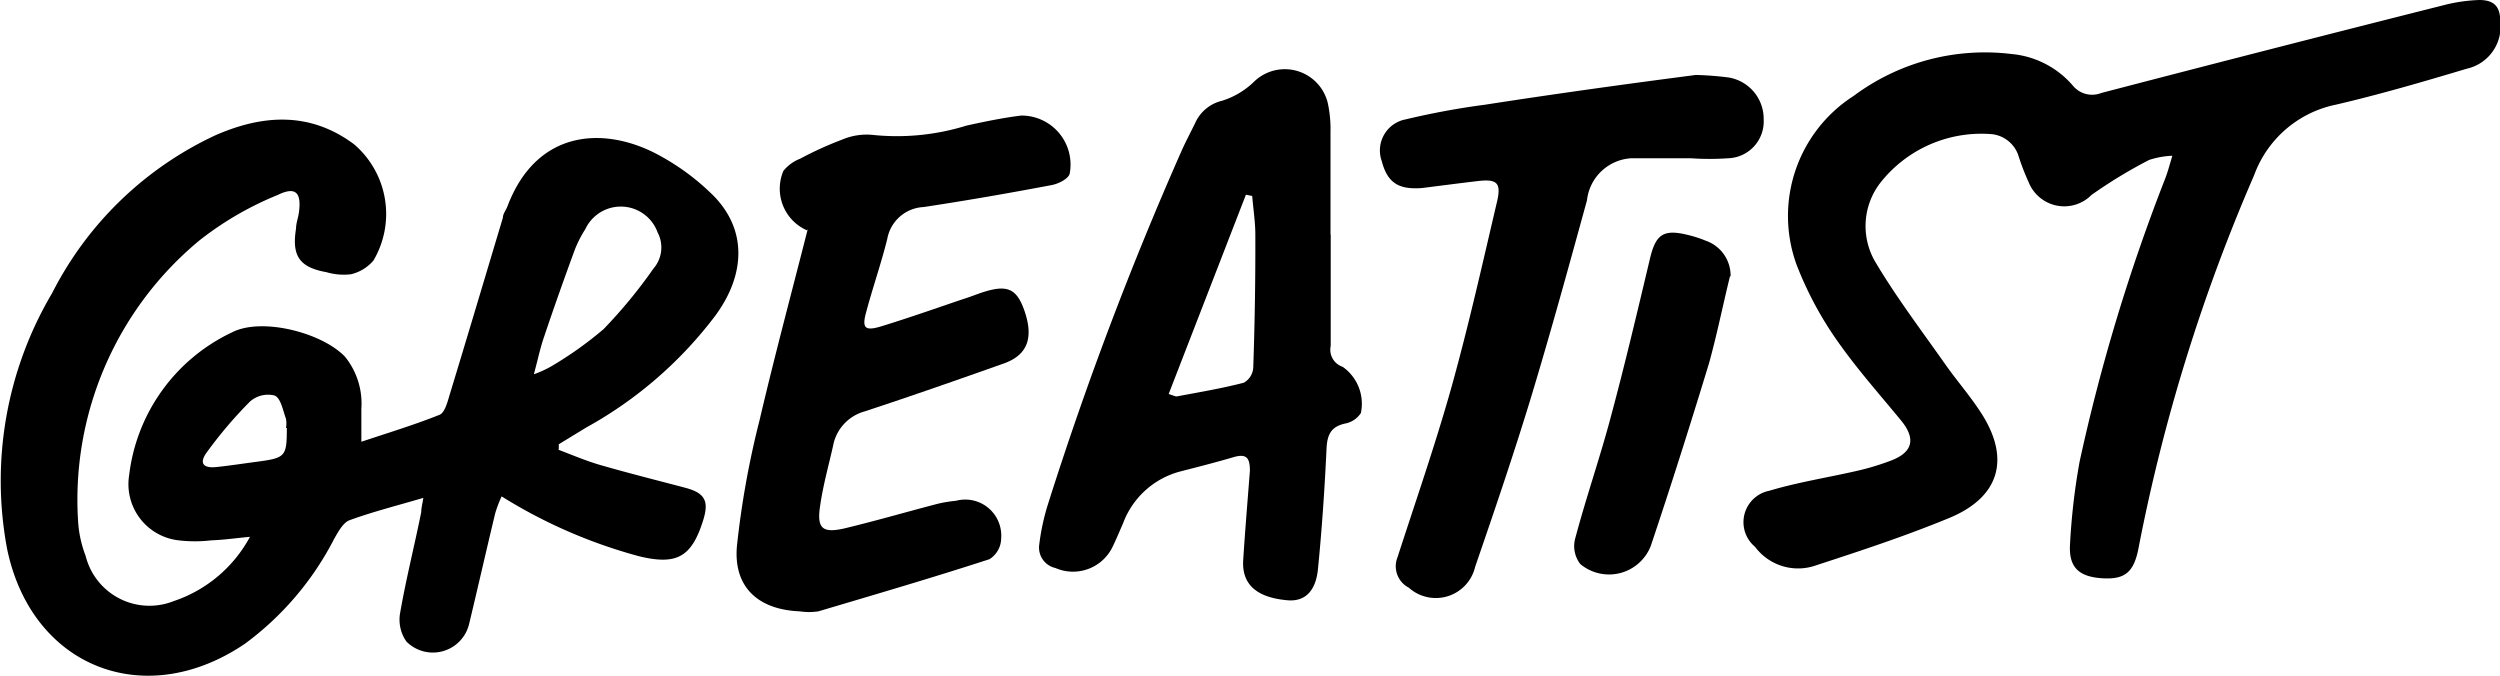 <svg id="Layer_1" data-name="Layer 1" xmlns="http://www.w3.org/2000/svg" viewBox="0 0 119.41 32.29"><title>greatest</title><path d="M13.66,20.44a1.28,1.28,0,0,0,0-.44c-.15-.4-.25-1-.55-1.11a1.3,1.3,0,0,0-1.17.29,20.39,20.39,0,0,0-2.08,2.45c-.35.49-.15.74.45.68s1.31-.17,2-.26c1.33-.18,1.39-.25,1.39-1.61m11.79-2.56a5.31,5.31,0,0,0,.82-.37,17.6,17.6,0,0,0,2.52-1.79,23.58,23.58,0,0,0,2.38-2.89,1.54,1.54,0,0,0,.2-1.73,1.87,1.87,0,0,0-3.45-.16,5.6,5.6,0,0,0-.51,1c-.51,1.39-1,2.77-1.47,4.17-.18.52-.29,1.07-.49,1.8m1.18,3.57c.66.25,1.31.53,2,.73,1.35.39,2.71.73,4.07,1.09.93.25,1.14.63.84,1.57-.55,1.75-1.27,2.13-3.05,1.7a24.29,24.29,0,0,1-6.57-2.86,5.63,5.63,0,0,0-.31.82c-.42,1.75-.82,3.51-1.24,5.26a1.78,1.78,0,0,1-3,.85,1.82,1.82,0,0,1-.29-1.41c.28-1.6.68-3.18,1-4.77,0-.18.05-.37.1-.68-1.25.37-2.41.66-3.53,1.07-.31.12-.54.56-.73.89a14.37,14.37,0,0,1-4.25,5C6.92,34,1.51,31.87.34,26.22A17.59,17.59,0,0,1,2.49,14a16.61,16.61,0,0,1,7.78-7.53c2.27-1,4.53-1.15,6.64.42a4.38,4.38,0,0,1,.93,5.55,2,2,0,0,1-1.08.66A2.93,2.93,0,0,1,15.59,13c-1.29-.23-1.66-.78-1.45-2.08,0-.24.09-.48.13-.72.15-1-.14-1.31-1-.89a15.43,15.43,0,0,0-3.74,2.17A16.08,16.08,0,0,0,3.73,24.9a5.54,5.54,0,0,0,.36,1.65A3.14,3.14,0,0,0,8.3,28.71a6.47,6.47,0,0,0,3.64-3.07c-.72.07-1.29.15-1.86.17a6.6,6.6,0,0,1-1.54,0,2.7,2.7,0,0,1-2.37-3.12,8.67,8.67,0,0,1,4.88-6.8c1.43-.76,4.34,0,5.43,1.15a3.55,3.55,0,0,1,.78,2.48c0,.46,0,.92,0,1.58,1.35-.45,2.57-.82,3.74-1.29.24-.1.37-.59.47-.93.86-2.82,1.7-5.65,2.55-8.48,0-.19.15-.36.22-.55,1.35-3.56,4.43-3.84,7-2.56a11.28,11.28,0,0,1,2.78,2c1.63,1.6,1.64,3.74.16,5.77A19.56,19.56,0,0,1,28,20.42l-1.31.8c0,.08,0,.16,0,.23" transform="translate(0)"/><path d="M103.76,7.44a4,4,0,0,0-1.11.2A23.14,23.14,0,0,0,99.9,9.31a1.83,1.83,0,0,1-3-.6,11.27,11.27,0,0,1-.5-1.3,1.51,1.51,0,0,0-1.24-1,6.14,6.14,0,0,0-5.37,2.35,3.38,3.38,0,0,0-.2,3.78c1,1.68,2.2,3.26,3.33,4.87.55.78,1.19,1.51,1.71,2.32,1.4,2.17.89,4-1.5,5-2.08.86-4.23,1.57-6.38,2.27a2.56,2.56,0,0,1-2.92-.88,1.53,1.53,0,0,1,.68-2.68c1.34-.4,2.73-.62,4.1-.93A12.34,12.34,0,0,0,90.32,22c1-.38,1.21-1,.52-1.87-1-1.22-2-2.34-2.92-3.62a16.94,16.94,0,0,1-2.11-3.87,6.81,6.81,0,0,1,2.73-8.06,10.49,10.49,0,0,1,7.54-2A4.38,4.38,0,0,1,99,4.08a1.19,1.19,0,0,0,1.37.36q8.17-2.13,16.38-4.2A7.83,7.83,0,0,1,118.42,0c.69,0,1,.3,1,1a2.06,2.06,0,0,1-1.59,2.28c-2.07.62-4.16,1.23-6.26,1.72a5.28,5.28,0,0,0-3.9,3.36,85.6,85.6,0,0,0-5.51,17.74c-.22,1.22-.64,1.59-1.75,1.52s-1.59-.52-1.54-1.57a31.19,31.19,0,0,1,.46-4A89.15,89.15,0,0,1,103.43,8.5c.11-.29.19-.59.33-1.06" transform="translate(0)"/><path d="M55.82,18.82c.23.07.33.13.41.11,1.07-.2,2.14-.38,3.18-.65a.89.89,0,0,0,.45-.71q.11-3.18.1-6.36c0-.61-.1-1.23-.15-1.85l-.3-.06-3.69,9.52m7.74-7.62c0,1.77,0,3.55,0,5.32a.86.86,0,0,0,.57,1A2.15,2.15,0,0,1,65,19.73a1.15,1.15,0,0,1-.75.5c-.69.15-.86.55-.89,1.21-.09,1.92-.22,3.84-.41,5.75-.11,1.08-.65,1.56-1.47,1.48-1.46-.13-2.17-.76-2.1-1.91.09-1.42.21-2.85.32-4.27,0-.58-.13-.84-.76-.66-.85.25-1.71.47-2.57.69A4,4,0,0,0,53.64,25c-.16.36-.31.73-.48,1.08a2.1,2.1,0,0,1-2.75,1.05A1,1,0,0,1,49.64,26a10.73,10.73,0,0,1,.4-1.87A165,165,0,0,1,56.43,7.22c.2-.45.43-.88.65-1.33a1.88,1.88,0,0,1,1.3-1.08,3.84,3.84,0,0,0,1.5-.89,2.11,2.11,0,0,1,3.54,1,5.9,5.9,0,0,1,.13,1.39c0,1.63,0,3.26,0,4.89" transform="translate(0)"/><path d="M38.54,11a2.17,2.17,0,0,1-1.12-2.84,1.93,1.93,0,0,1,.8-.58,16.8,16.8,0,0,1,2-.91,3,3,0,0,1,1.43-.23A11.18,11.18,0,0,0,46.16,6c.86-.19,1.73-.37,2.61-.48a2.34,2.34,0,0,1,2.32,2.79c-.09.25-.54.47-.86.53-2,.38-4.07.74-6.12,1.05a1.85,1.85,0,0,0-1.73,1.52c-.29,1.17-.69,2.31-1,3.47-.22.78-.08.94.67.72,1.34-.41,2.67-.88,4-1.33.26-.08.51-.18.77-.27,1.26-.43,1.72-.25,2.1.81.47,1.33.16,2.16-1,2.56-2.2.78-4.4,1.55-6.62,2.28a2.1,2.1,0,0,0-1.51,1.65c-.21.93-.47,1.86-.61,2.81-.18,1.13.08,1.38,1.19,1.12,1.45-.35,2.9-.77,4.35-1.15a6.16,6.16,0,0,1,.94-.16,1.72,1.72,0,0,1,2.16,1.79,1.19,1.19,0,0,1-.56,1c-2.71.88-5.44,1.68-8.17,2.49a2.93,2.93,0,0,1-.89,0c-2-.08-3.18-1.17-3-3.13a42.55,42.55,0,0,1,1.08-6c.7-3,1.52-6.05,2.3-9.12" transform="translate(0)"/><path d="M81,3.58a15.33,15.33,0,0,1,1.56.12,2,2,0,0,1,1.68,2,1.76,1.76,0,0,1-1.7,1.86,13.07,13.07,0,0,1-1.77,0c-1,0-1.92,0-2.87,0A2.26,2.26,0,0,0,75.8,9.57c-.86,3.13-1.72,6.26-2.66,9.37-.83,2.73-1.75,5.43-2.68,8.13a1.93,1.93,0,0,1-3.17,1,1.15,1.15,0,0,1-.54-1.45c.88-2.72,1.82-5.42,2.59-8.17.81-2.91,1.47-5.86,2.16-8.8.22-.93,0-1.11-.93-1s-1.76.22-2.64.33C66.8,9.07,66.27,8.73,66,7.7a1.51,1.51,0,0,1,1.15-2A37,37,0,0,1,70.94,5C74.35,4.47,77.77,4,81,3.58" transform="translate(0)"/><path d="M82.63,13.2c-.34,1.38-.62,2.78-1,4.15-.89,2.92-1.81,5.83-2.78,8.72a2.14,2.14,0,0,1-3.37.87,1.4,1.4,0,0,1-.25-1.19c.53-2,1.2-3.91,1.72-5.88.67-2.49,1.26-5,1.86-7.52.27-1.14.63-1.41,1.76-1.14a5.67,5.67,0,0,1,.91.29,1.76,1.76,0,0,1,1.18,1.7" transform="translate(0)"/></svg>